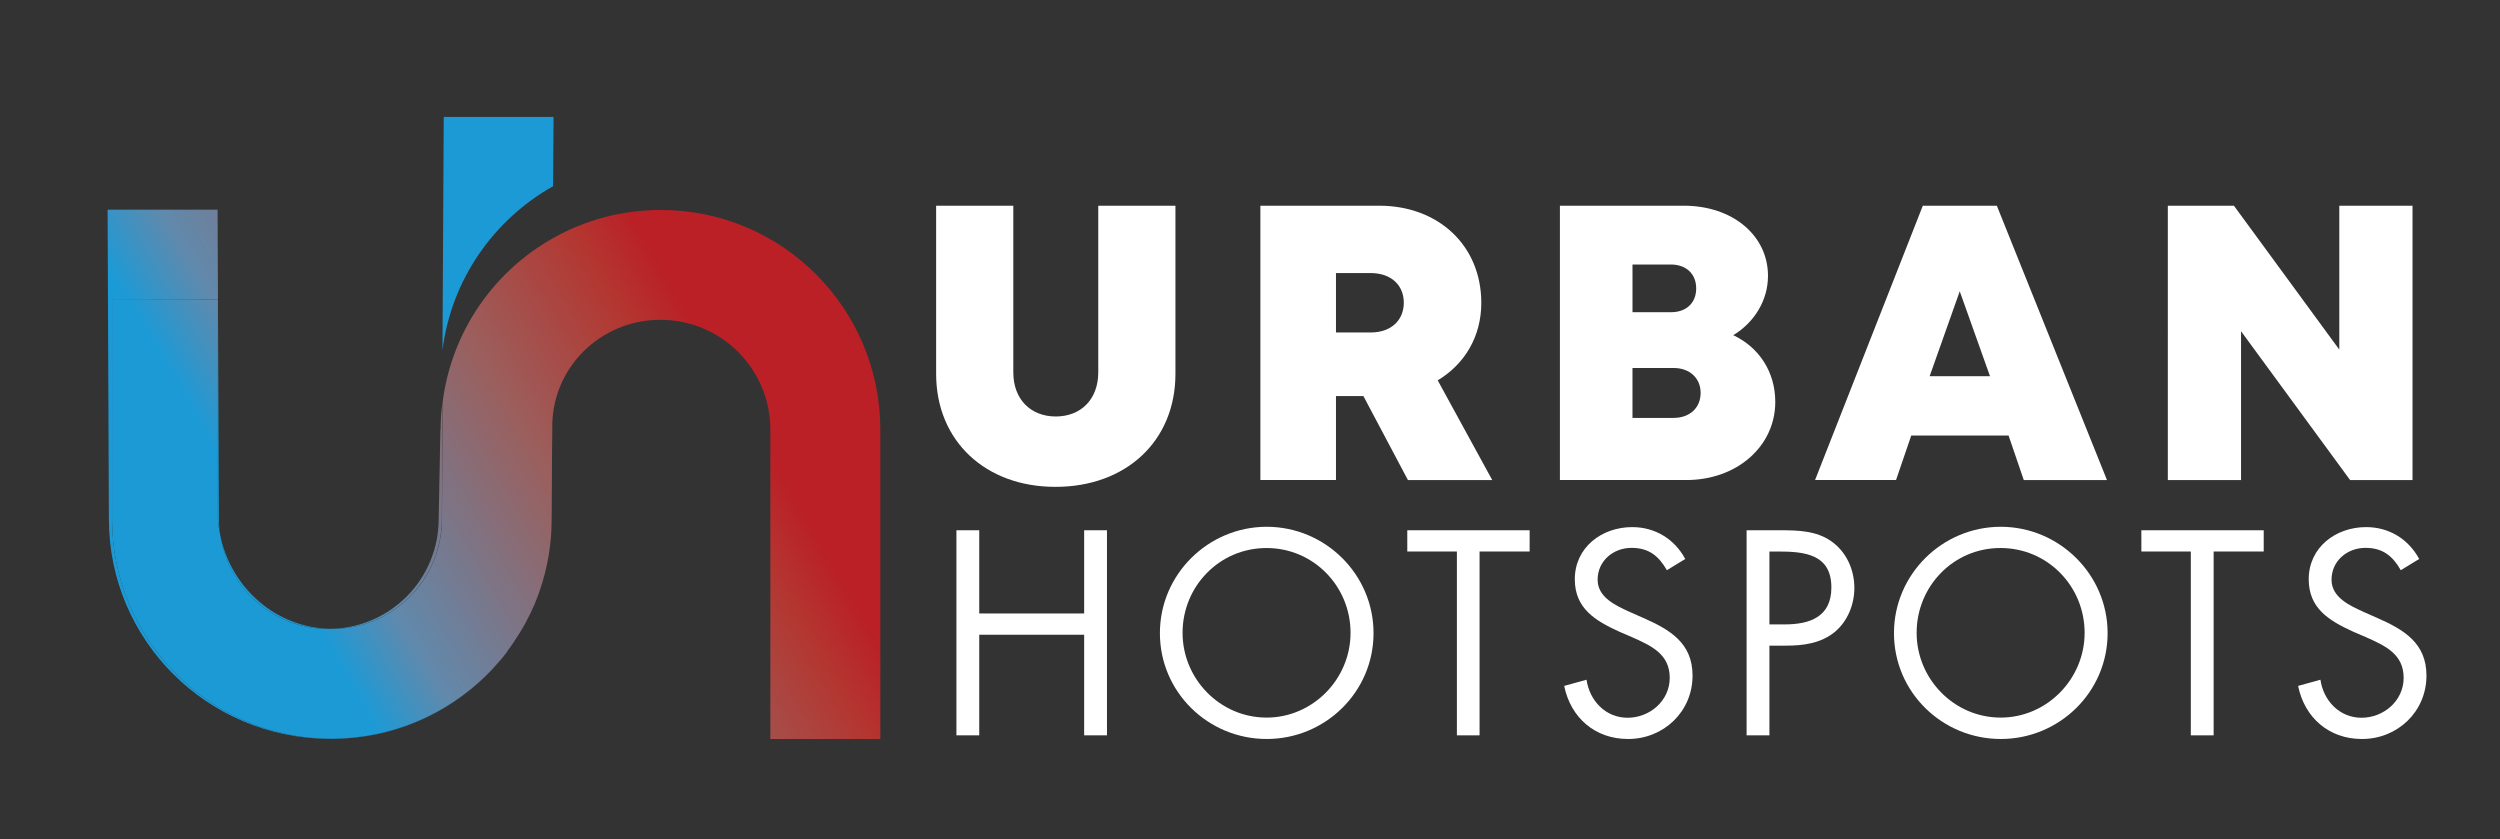 <?xml version="1.0" encoding="utf-8"?>
<!-- Generator: Adobe Illustrator 24.2.3, SVG Export Plug-In . SVG Version: 6.00 Build 0)  -->
<svg version="1.1" id="Layer_1" xmlns="http://www.w3.org/2000/svg" xmlns:xlink="http://www.w3.org/1999/xlink" x="0px" y="0px"
	 viewBox="0 0 157.75 52.94" style="enable-background:new 0 0 157.75 52.94;" xml:space="preserve">
<rect x="0" y="0" width="157.75" height="52.94" fill="#333333" stroke="none"/>
<style type="text/css">
	.st0{fill:#1C9AD6;}
	.st1{fill:url(#XMLID_2_);}
	.st2{fill:url(#XMLID_3_);}
	.st3{fill:url(#XMLID_4_);}
	.st4{fill:#FFFFFF;}
</style>
<g id="XMLID_50_">
	<g id="XMLID_213_">
		<path id="XMLID_240_" class="st0" d="M34.9,11.75l0.03-4.37H28l-0.08,14.73C28.47,17.66,31.15,13.86,34.9,11.75z"/>
		<path id="XMLID_237_" class="st0" d="M20.84,39.67c-0.03,0-0.06,0.01-0.1,0.01c-3.46,0-6.32-2.54-6.84-5.86
			C14.6,37.1,17.42,39.63,20.84,39.67z"/>
		<path id="XMLID_233_" class="st0" d="M34.83,29.44l-0.01,3.3c0,1.57-0.26,3.08-0.74,4.48c0.48-1.4,0.74-2.91,0.74-4.49
			L34.83,29.44z"/>
		<path id="XMLID_227_" class="st0" d="M20.86,46.62c3.83-0.01,7.31-1.53,9.84-4.02c-2.51,2.48-5.95,4.02-9.76,4.02
			C20.92,46.62,20.89,46.62,20.86,46.62z"/>
		<path id="XMLID_222_" class="st0" d="M31.5,41.74c-0.25,0.3-0.52,0.59-0.8,0.86C30.98,42.33,31.25,42.04,31.5,41.74z"/>
		<linearGradient id="XMLID_2_" gradientUnits="userSpaceOnUse" x1="11.517" y1="44.173" x2="53.543" y2="19.91">
			<stop  offset="0.199" style="stop-color:#1C9AD6"/>
			<stop  offset="0.298" style="stop-color:#6189AC"/>
			<stop  offset="0.559" style="stop-color:#9B5F5D"/>
			<stop  offset="0.739" style="stop-color:#B33832"/>
			<stop  offset="0.823" style="stop-color:#BA2026"/>
		</linearGradient>
		<path id="XMLID_218_" class="st1" d="M55.55,27.12v19.51h-6.94V27.12c0-3.83-3.1-6.94-6.94-6.94c-3.83,0-6.94,3.11-6.82,6.95
			l-0.02,1.72l0,0.08l0,0.51l-0.02,3.3c0,1.58-0.26,3.09-0.74,4.49c-0.04,0.11-0.07,0.21-0.11,0.32c-0.08,0.21-0.16,0.42-0.25,0.63
			c-0.03,0.06-0.06,0.13-0.09,0.19c-0.06,0.14-0.12,0.28-0.19,0.41c-0.04,0.09-0.09,0.18-0.14,0.27c-0.06,0.11-0.11,0.22-0.17,0.33
			c-0.05,0.09-0.1,0.18-0.15,0.26c-0.06,0.11-0.12,0.21-0.19,0.32c-0.05,0.07-0.09,0.14-0.14,0.21c-0.08,0.12-0.15,0.24-0.23,0.36
			c-0.03,0.04-0.06,0.08-0.09,0.13c-0.1,0.15-0.2,0.29-0.31,0.43C32.01,41.11,32,41.12,32,41.13c-0.16,0.21-0.32,0.41-0.5,0.61
			c-0.25,0.3-0.52,0.59-0.8,0.86c-2.53,2.49-6.01,4.01-9.84,4.02c-7.62-0.05-13.79-6.24-13.79-13.87V18.87l6.68,0.02v13.88
			c0.02,0.36,0.08,0.71,0.16,1.06c0.52,3.32,3.38,5.86,6.84,5.86c0.04,0,0.07-0.01,0.1-0.01c0.04,0,0.07,0.01,0.1,0.01
			c3.84,0,6.94-3.11,6.94-6.94l0.04-7.37c0.56-4.46,3.23-8.26,6.98-10.36c2-1.13,4.32-1.77,6.78-1.77
			C49.34,13.24,55.55,19.45,55.55,27.12z"/>
		<linearGradient id="XMLID_3_" gradientUnits="userSpaceOnUse" x1="5.781" y1="34.57" x2="47.945" y2="10.226">
			<stop  offset="0.199" style="stop-color:#1C9AD6"/>
			<stop  offset="0.298" style="stop-color:#6189AC"/>
			<stop  offset="0.559" style="stop-color:#9B5F5D"/>
			<stop  offset="0.739" style="stop-color:#B33832"/>
			<stop  offset="0.823" style="stop-color:#BA2026"/>
		</linearGradient>
		<path id="XMLID_216_" class="st2" d="M20.86,46.62c-0.04,0-0.08,0-0.12,0c-7.66-0.05-13.87-6.21-13.87-13.88L6.79,13.23h6.94
			l0.08,19.51c0,0.37,0.04,0.73,0.1,1.08c-0.07-0.35-0.13-0.7-0.16-1.06V18.89l-6.68-0.02v13.88C7.07,40.38,13.24,46.57,20.86,46.62
			z"/>
		<linearGradient id="XMLID_4_" gradientUnits="userSpaceOnUse" x1="9.791" y1="41.518" x2="51.963" y2="17.17">
			<stop  offset="0.199" style="stop-color:#1C9AD6"/>
			<stop  offset="0.298" style="stop-color:#6189AC"/>
			<stop  offset="0.559" style="stop-color:#9B5F5D"/>
			<stop  offset="0.739" style="stop-color:#B33832"/>
			<stop  offset="0.823" style="stop-color:#BA2026"/>
		</linearGradient>
		<path id="XMLID_215_" class="st3" d="M27.92,25.38l-0.04,7.37c0,3.83-3.1,6.94-6.94,6.94c-0.03,0-0.06-0.01-0.1-0.01
			c3.79-0.05,6.84-3.13,6.84-6.93l0.11-5.63h0.01C27.8,26.53,27.84,25.95,27.92,25.38z"/>
	</g>
	<path id="XMLID_191_" class="st4" d="M59.07,23.59V12.98h4.87v10.52c0,1.69,1.09,2.78,2.68,2.78s2.68-1.09,2.68-2.78V12.98h4.87
		v10.61c0,4.26-3.14,7.13-7.56,7.13C62.21,30.73,59.07,27.85,59.07,23.59z"/>
	<path id="XMLID_186_" class="st4" d="M86.03,24.99H84.3v5.3h-4.77V12.98h7.5c3.73,0,6.44,2.51,6.44,6.13
		c0,2.12-1.04,3.86-2.75,4.89l3.44,6.29h-5.32L86.03,24.99z M84.3,20.98h2.18c1.33,0,2.1-0.8,2.1-1.88s-0.77-1.87-2.1-1.87H84.3
		V20.98z"/>
	<path id="XMLID_149_" class="st4" d="M109.37,21.15c1.63,0.77,2.65,2.32,2.65,4.21c0,2.8-2.42,4.93-5.61,4.93h-7.98V12.98h7.82
		c3.07,0,5.31,1.87,5.31,4.43C111.56,18.96,110.69,20.35,109.37,21.15L109.37,21.15z M107.31,24.79c0-0.92-0.68-1.57-1.71-1.57
		h-2.59v3.15h2.59C106.63,26.37,107.31,25.73,107.31,24.79z M107.03,18.2c0-0.9-0.61-1.51-1.61-1.51h-2.41v3.01h2.41
		C106.42,19.71,107.03,19.1,107.03,18.2L107.03,18.2z"/>
	<path id="XMLID_143_" class="st4" d="M126.74,27.48h-6.14l-0.96,2.81h-5.11l6.8-17.31H126l6.95,17.31h-5.25L126.74,27.48z
		 M123.66,18.38l-1.9,5.36h3.81L123.66,18.38z"/>
	<path id="XMLID_109_" class="st4" d="M152.23,12.98v17.31h-3.94l-6.88-9.39v9.39h-4.62V12.98h4.17l6.65,9.08v-9.08H152.23z"/>
	<path id="XMLID_105_" class="st4" d="M68.41,38.71v-5.25h1.44V46.4h-1.44v-6.35h-6.62v6.35h-1.44V33.46h1.44v5.25H68.41z"/>
	<path id="XMLID_100_" class="st4" d="M86.67,39.95c0,3.72-3.05,6.68-6.74,6.68c-3.69,0-6.74-2.95-6.74-6.68
		c0-3.71,3.05-6.71,6.74-6.71C83.62,33.24,86.67,36.24,86.67,39.95z M74.62,39.93c0,2.92,2.37,5.35,5.3,5.35s5.3-2.44,5.3-5.35
		c0-2.93-2.33-5.35-5.3-5.35S74.62,36.99,74.62,39.93z"/>
	<path id="XMLID_88_" class="st4" d="M93.37,46.4h-1.44V34.8H88.8v-1.34h7.72v1.34h-3.16V46.4z"/>
	<path id="XMLID_80_" class="st4" d="M105.18,35.98c-0.51-0.89-1.13-1.41-2.23-1.41c-1.15,0-2.14,0.82-2.14,2.01
		c0,1.12,1.15,1.63,2.02,2.03l0.86,0.38c1.68,0.74,3.11,1.58,3.11,3.64c0,2.27-1.82,4-4.07,4c-2.08,0-3.62-1.34-4.03-3.35l1.41-0.39
		c0.19,1.32,1.2,2.4,2.59,2.4c1.39,0,2.66-1.06,2.66-2.52c0-1.51-1.18-2.03-2.39-2.57l-0.79-0.34c-1.51-0.69-2.81-1.46-2.81-3.31
		c0-2.01,1.7-3.29,3.62-3.29c1.44,0,2.66,0.74,3.35,2.01L105.18,35.98z"/>
	<path id="XMLID_58_" class="st4" d="M111.65,46.4h-1.44V33.46h2.13c1.12,0,2.27,0.03,3.21,0.69c0.96,0.67,1.46,1.8,1.46,2.95
		c0,1.05-0.43,2.11-1.24,2.78c-0.88,0.72-1.99,0.86-3.07,0.86h-1.05V46.4z M111.65,39.4h0.96c1.6,0,2.95-0.48,2.95-2.33
		c0-2.11-1.7-2.27-3.38-2.27h-0.53V39.4z"/>
	<path id="XMLID_55_" class="st4" d="M132.99,39.95c0,3.72-3.05,6.68-6.74,6.68c-3.69,0-6.74-2.95-6.74-6.68
		c0-3.71,3.05-6.71,6.74-6.71C129.93,33.24,132.99,36.24,132.99,39.95z M120.94,39.93c0,2.92,2.37,5.35,5.3,5.35s5.3-2.44,5.3-5.35
		c0-2.93-2.33-5.35-5.3-5.35C123.27,34.57,120.94,36.99,120.94,39.93z"/>
	<path id="XMLID_53_" class="st4" d="M139.68,46.4h-1.44V34.8h-3.12v-1.34h7.72v1.34h-3.16V46.4z"/>
	<path id="XMLID_51_" class="st4" d="M151.49,35.98c-0.51-0.89-1.13-1.41-2.23-1.41c-1.15,0-2.14,0.82-2.14,2.01
		c0,1.12,1.15,1.63,2.02,2.03l0.86,0.38c1.68,0.74,3.11,1.58,3.11,3.64c0,2.27-1.82,4-4.07,4c-2.08,0-3.62-1.34-4.03-3.35l1.41-0.39
		c0.19,1.32,1.2,2.4,2.59,2.4c1.39,0,2.66-1.06,2.66-2.52c0-1.51-1.18-2.03-2.39-2.57l-0.79-0.34c-1.51-0.69-2.81-1.46-2.81-3.31
		c0-2.01,1.7-3.29,3.62-3.29c1.44,0,2.66,0.74,3.35,2.01L151.49,35.98z"/>
</g>
</svg>
